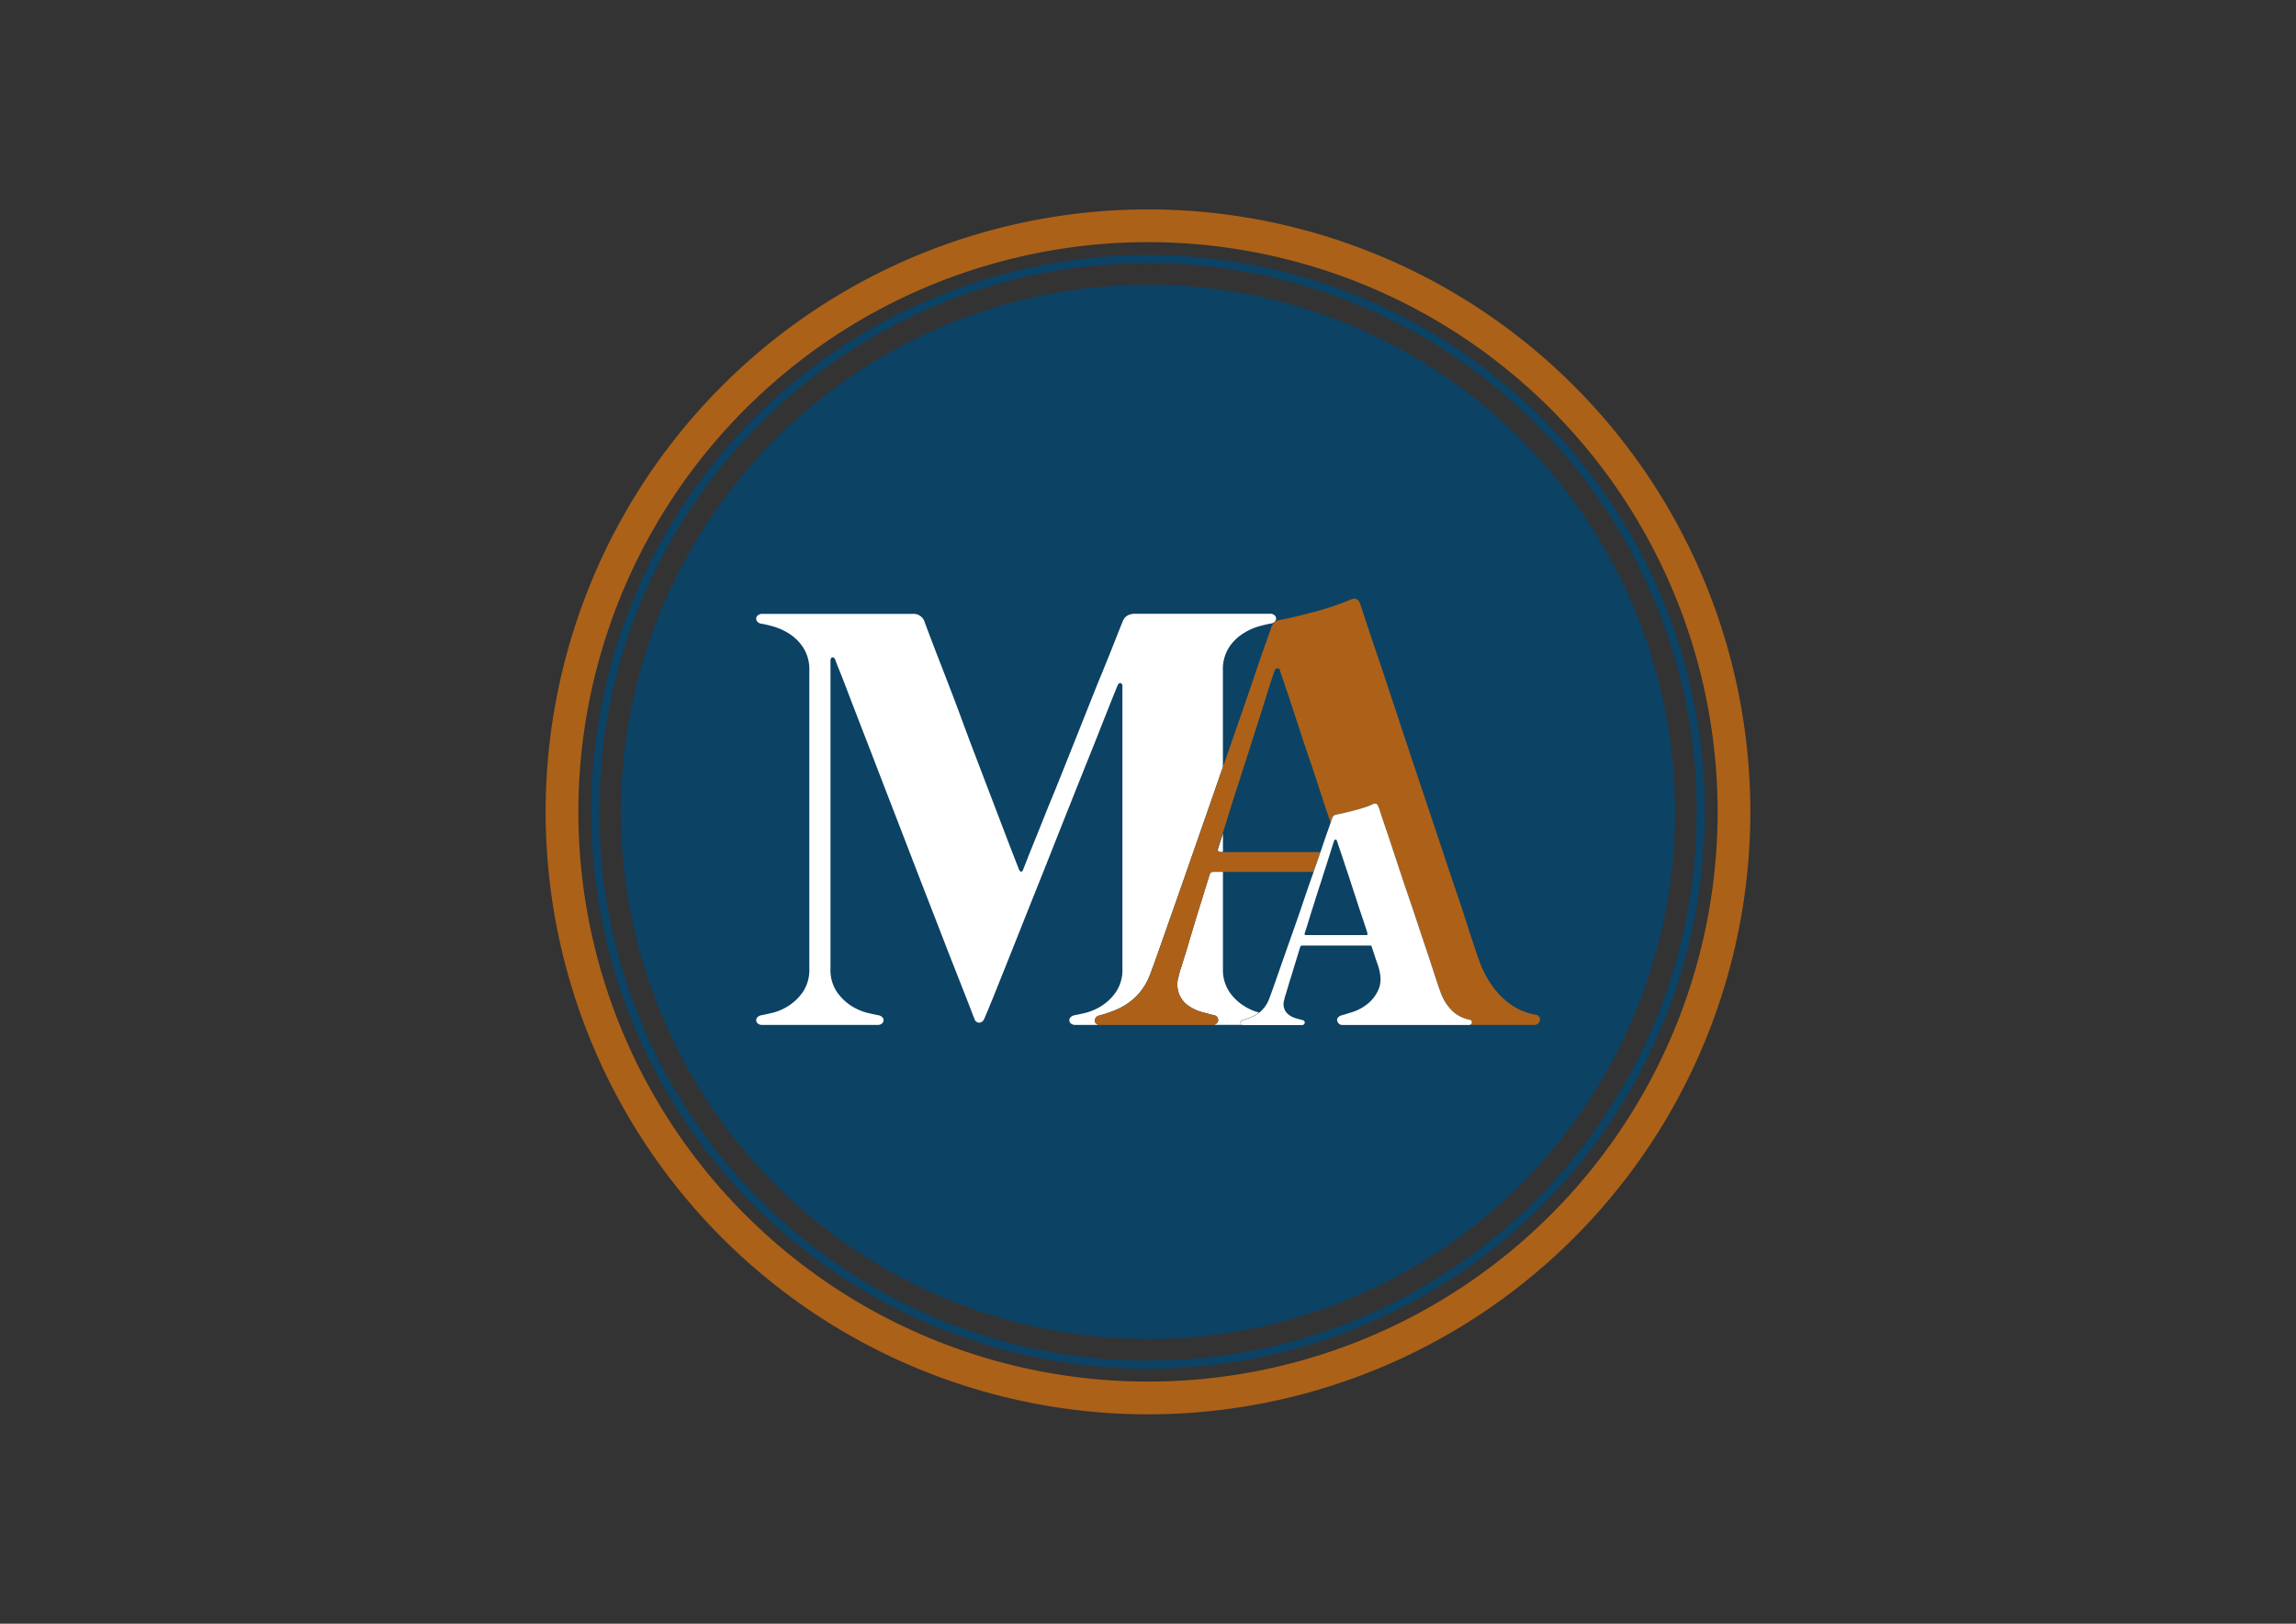 <svg id="Calque_1" data-name="Calque 1" xmlns="http://www.w3.org/2000/svg" viewBox="0 0 841.89 595.28"><rect x="0" y="0" width="841.89" height="595.28" fill="#333333" stroke="none"/><defs><style>.cls-1,.cls-2{fill:none;stroke-miterlimit:10;}.cls-1{stroke:#ac6118;stroke-width:12px;}.cls-2{stroke:#0c4264;stroke-width:3px;}.cls-3{fill:#0c4264;}.cls-4{fill:#fff;}.cls-5{fill:#ad6118;}</style></defs><circle class="cls-1" cx="420.94" cy="297.64" r="214.87" transform="translate(-87.17 384.83) rotate(-45)"/><circle class="cls-2" cx="420.95" cy="297.64" r="202.67"/><circle class="cls-3" cx="420.95" cy="297.64" r="193.27"/><path class="cls-4" d="M446.73,310.9c-.38,1-.07,1.46.9,1.46h.8v-6.8C447.78,307.61,447.19,309.41,446.73,310.9Zm9.15,57.72a18.09,18.09,0,0,1-5.21-5.15,14.53,14.53,0,0,1-2.24-8.47V319.61h-3.5a1.3,1.3,0,0,0-1.34.87c-.28.9-.74,2.39-1.39,4.47s-1.37,4.43-2.17,7-1.65,5.33-2.52,8.22-1.64,5.52-2.38,8l-2,6.42a29,29,0,0,0-1,3.54,9.42,9.42,0,0,0,3.91,10.76,15.56,15.56,0,0,0,4.81,2.17c1.7.47,3.13.84,4.25,1.12a1.92,1.92,0,0,1,1.33.83,2,2,0,0,1,.22,1.25,1.76,1.76,0,0,1-.69,1.05,2,2,0,0,1-1.33.43h11.2a1,1,0,0,1-.72-.21.89.89,0,0,1-.31-.53,1.34,1.34,0,0,1,.19-.62,1.24,1.24,0,0,1,.68-.44,22.55,22.55,0,0,0,2.95-1,14.17,14.17,0,0,0,2.7-1.49,2.91,2.91,0,0,0,.31-.24A19.46,19.46,0,0,1,455.88,368.62Zm11.44-143.08a2.4,2.4,0,0,0-1.67-.53H416.3c-2.33,0-3.85.9-4.59,2.7s-1.83,4.56-3.23,8.1-3,7.53-4.87,12.06-3.75,9.31-5.8,14.46l-6.14,15.41c-2.05,5.12-4,10.08-6,14.89s-3.66,9.09-5.18,12.84-2.8,6.89-3.76,9.34l-1.67,4.25c-.16.37-.37.52-.65.49a.87.87,0,0,1-.69-.62c-.21-.53-.8-2-1.79-4.53s-2.18-5.64-3.63-9.43-3.07-8.06-4.9-12.84-3.7-9.7-5.65-14.79S353.89,267.13,352,262s-3.75-9.92-5.46-14.36-3.26-8.37-4.59-11.88-2.36-6.17-3-8a4.28,4.28,0,0,0-4.37-2.7h-55a2.41,2.41,0,0,0-1.68.53,1.58,1.58,0,0,0-.62,1.12,1.65,1.65,0,0,0,.43,1.21,2.32,2.32,0,0,0,1.52.74,43.21,43.21,0,0,1,4.25,1,22.25,22.25,0,0,1,5.87,2.64,17.38,17.38,0,0,1,5.18,5.12,14.83,14.83,0,0,1,2.23,8.43V355a14.61,14.61,0,0,1-2.23,8.47,18.64,18.64,0,0,1-5.18,5.15,20.47,20.47,0,0,1-5.87,2.64c-1.95.46-3.35.77-4.25.93a2.85,2.85,0,0,0-1.52.77,1.53,1.53,0,0,0-.43,1.18,1.73,1.73,0,0,0,.62,1.12,2.41,2.41,0,0,0,1.68.49H321.7a2.4,2.4,0,0,0,1.67-.49,1.69,1.69,0,0,0,.62-1.12,1.53,1.53,0,0,0-.43-1.18,2.81,2.81,0,0,0-1.52-.77c-.9-.16-2.3-.47-4.25-.93a20.42,20.42,0,0,1-5.86-2.64,18.51,18.51,0,0,1-5.18-5.15,14.53,14.53,0,0,1-2.23-8.47V242.1c.06-.74.34-1.11.77-1.11s.78.31,1,.9c.07.31.62,1.73,1.68,4.34s2.36,6.05,4,10.33,3.54,9.21,5.71,14.79,4.43,11.51,6.85,17.77,4.9,12.66,7.45,19.27,5,13,7.41,19.2,4.71,12.09,6.85,17.64,4.07,10.39,5.71,14.58,2.95,7.48,3.91,10,1.49,3.81,1.55,4a1.78,1.78,0,0,0,1.64,1.12,2,2,0,0,0,1.71-1.12c.09-.16.62-1.4,1.58-3.69s2.23-5.43,3.79-9.34,3.38-8.43,5.42-13.55l6.52-16.38q3.48-8.65,7.1-17.8t7.1-17.87q3.45-8.7,6.58-16.47c2.08-5.18,3.91-9.74,5.46-13.74l3.81-9.58c1-2.42,1.52-3.79,1.68-4.1.37-.74.74-1,1.18-.83a1.06,1.06,0,0,1,.58,1.08V355a14.53,14.53,0,0,1-2.23,8.47,18.12,18.12,0,0,1-5.18,5.15,20.42,20.42,0,0,1-5.86,2.64c-1.92.46-3.35.77-4.25.93a2.71,2.71,0,0,0-1.49.77,1.56,1.56,0,0,0-.46,1.18,1.69,1.69,0,0,0,.62,1.12,2.4,2.4,0,0,0,1.67.49h9a2,2,0,0,1-1.4-.43,1.49,1.49,0,0,1-.56-1,2,2,0,0,1,.34-1.18,2.08,2.08,0,0,1,1.28-.84,52.84,52.84,0,0,0,5.7-1.89,24.53,24.53,0,0,0,5.18-2.85,21.91,21.91,0,0,0,4.38-4.19,23.45,23.45,0,0,0,3.28-5.8c.44-1.12,1.43-3.79,2.92-8s3.29-9.37,5.46-15.51,4.53-12.94,7.13-20.38,5.24-15,7.88-22.61c1.15-3.32,2.29-6.64,3.44-9.9V245.79a14.75,14.75,0,0,1,2.24-8.43,16.9,16.9,0,0,1,5.21-5.12,21.24,21.24,0,0,1,5.86-2.64,41.32,41.32,0,0,1,4.25-1,2.29,2.29,0,0,0,1.49-.74,1.53,1.53,0,0,0-.16-2.33Z"/><path class="cls-5" d="M564.65,374.08a2.1,2.1,0,0,1-.68,1.18,2.22,2.22,0,0,1-1.55.49H538.5a1.19,1.19,0,0,0,.84-.24,1,1,0,0,0,.34-.62.89.89,0,0,0-.12-.62,1,1,0,0,0-.65-.41,13.56,13.56,0,0,1-3.23-1.05,12.66,12.66,0,0,1-3-2.05,17.44,17.44,0,0,1-2.6-3.13,21.62,21.62,0,0,1-2.05-4.34c-.31-.84-.87-2.46-1.64-4.84s-1.71-5.21-2.79-8.5-2.33-6.89-3.63-10.86-2.64-7.91-4-11.88-2.64-7.84-3.88-11.6-2.33-7.07-3.32-10-1.8-5.27-2.39-7.1-.9-2.76-1-2.88a1.74,1.74,0,0,0-.71-.93,1.69,1.69,0,0,0-1.43.21,27.72,27.72,0,0,1-3.19,1.21c-1.15.38-2.33.69-3.51,1s-2.33.62-3.44.86-2.11.5-3,.66a2,2,0,0,0-1.08.46,2.31,2.31,0,0,0-.59,1c0,.1-.19.59-.53,1.52-.16-.46-.31-1-.5-1.49q-1.58-4.61-3.47-10.42c-1.24-3.87-2.54-7.81-3.91-11.78s-2.64-7.88-3.91-11.73-2.39-7.26-3.38-10.26-1.83-5.46-2.48-7.32-.93-2.83-.93-2.92a.79.79,0,0,0-1-.65,1.05,1.05,0,0,0-.93.77c-.1.16-.53,1.52-1.37,4.07s-1.86,5.86-3.1,9.83-2.7,8.41-4.25,13.31-3.1,9.67-4.65,14.45-2.92,9.21-4.22,13.4c-.53,1.7-1,3.29-1.49,4.71-.65,2.05-1.24,3.85-1.7,5.34-.38,1-.07,1.46.9,1.46h36.63q-1.12,3.3-2.52,7.25H444.93a1.3,1.3,0,0,0-1.34.87c-.28.9-.74,2.39-1.39,4.47s-1.37,4.43-2.17,7-1.65,5.33-2.52,8.22-1.64,5.52-2.38,8l-2,6.42a29,29,0,0,0-1,3.54,9.42,9.42,0,0,0,3.91,10.76,15.56,15.56,0,0,0,4.81,2.17c1.7.47,3.13.84,4.25,1.12a1.92,1.92,0,0,1,1.33.83,2,2,0,0,1,.22,1.25,1.76,1.76,0,0,1-.69,1.05,2,2,0,0,1-1.33.43H403.4a2,2,0,0,1-1.4-.43,1.49,1.49,0,0,1-.56-1,2,2,0,0,1,.34-1.18,2.08,2.08,0,0,1,1.28-.84,52.84,52.84,0,0,0,5.7-1.89,24.53,24.53,0,0,0,5.18-2.85,21.91,21.91,0,0,0,4.38-4.19,23.45,23.45,0,0,0,3.28-5.8c.44-1.12,1.43-3.79,2.92-8s3.29-9.37,5.46-15.51,4.53-12.94,7.13-20.38,5.24-15,7.88-22.61c1.15-3.32,2.29-6.64,3.44-9.9l4.31-12.43q3.83-10.89,6.7-19.39t4.75-13.74q1.86-5.2,1.95-5.58a5.73,5.73,0,0,1,1.12-1.89,3.93,3.93,0,0,1,2.14-.9c1.64-.28,3.54-.69,5.68-1.21s4.37-1.09,6.66-1.68,4.5-1.24,6.73-2,4.29-1.49,6.15-2.3c1.27-.59,2.2-.74,2.76-.43a3.27,3.27,0,0,1,1.39,1.77c.06.21.68,2.07,1.83,5.58s2.67,8.06,4.59,13.68,4,12,6.42,19.26,4.84,14.67,7.42,22.33,5.11,15.29,7.66,22.89,4.84,14.55,7,20.88,3.9,11.78,5.39,16.37,2.55,7.69,3.14,9.31a38.49,38.49,0,0,0,4,8.34,31.39,31.39,0,0,0,5,6,23.1,23.1,0,0,0,12,6,1.76,1.76,0,0,1,1.21.78A1.66,1.66,0,0,1,564.65,374.08Z"/><path class="cls-4" d="M539.56,374.27a1,1,0,0,0-.65-.41,13.56,13.56,0,0,1-3.23-1.05,12.66,12.66,0,0,1-3-2.05,17.44,17.44,0,0,1-2.6-3.13,21.62,21.62,0,0,1-2.05-4.34c-.31-.84-.87-2.46-1.64-4.84s-1.71-5.21-2.79-8.5-2.33-6.89-3.63-10.86-2.64-7.91-4-11.88-2.64-7.84-3.88-11.6-2.33-7.07-3.32-10-1.8-5.27-2.39-7.1-.9-2.76-1-2.88a1.74,1.74,0,0,0-.71-.93,1.69,1.69,0,0,0-1.43.21,27.72,27.72,0,0,1-3.19,1.21c-1.15.38-2.33.69-3.51,1s-2.33.62-3.44.86-2.11.5-3,.66a2,2,0,0,0-1.08.46,2.31,2.31,0,0,0-.59,1c0,.1-.19.59-.53,1.52-.13.38-.28.84-.47,1.37-.65,1.83-1.49,4.22-2.48,7.13-.25.72-.49,1.49-.77,2.27q-1.12,3.3-2.52,7.25l-.18.56c-1.34,3.76-2.67,7.63-4,11.6s-2.73,7.88-4.1,11.76-2.6,7.38-3.72,10.57l-2.82,8.07c-.78,2.17-1.31,3.57-1.52,4.15a12.31,12.31,0,0,1-1.71,3,11.32,11.32,0,0,1-1.92,1.93h0a2.91,2.91,0,0,1-.31.24,14.17,14.17,0,0,1-2.7,1.49,22.55,22.55,0,0,1-2.95,1,1.24,1.24,0,0,0-.68.44,1.34,1.34,0,0,0-.19.62.89.89,0,0,0,.31.53,1,1,0,0,0,.72.21h21.46a1.15,1.15,0,0,0,.71-.21.94.94,0,0,0,.35-.56.84.84,0,0,0-.13-.62.93.93,0,0,0-.68-.44c-.59-.15-1.33-.37-2.2-.59a8.43,8.43,0,0,1-2.52-1.14,4.83,4.83,0,0,1-2-5.59,11.91,11.91,0,0,1,.49-1.83c.28-1,.62-2,1-3.35s.8-2.63,1.27-4.12.87-2.92,1.3-4.28.78-2.58,1.12-3.66.56-1.83.71-2.3a.71.71,0,0,1,.71-.46h25a.66.66,0,0,1,.41.12c.28.9.56,1.77.84,2.58.62,1.95,1.11,3.38,1.48,4.37,1.21,3.57,1.31,6.51.34,8.81A13.48,13.48,0,0,1,501.5,368a17.31,17.31,0,0,1-5.49,3c-1.89.59-3.19,1-3.94,1.21a2.65,2.65,0,0,0-1.52.9,1.33,1.33,0,0,0-.21,1.18,2.21,2.21,0,0,0,.65,1.05,1.83,1.83,0,0,0,1.3.43H538.5a1.19,1.19,0,0,0,.84-.24,1,1,0,0,0,.34-.62A.89.89,0,0,0,539.56,374.27ZM501,342.81H478.89c-.5,0-.65-.24-.46-.74.43-1.33,1-3.07,1.64-5.21s1.43-4.5,2.2-7,1.61-5,2.42-7.51c.31-1,.59-1.89.87-2.76.5-1.48.93-2.85,1.33-4.15.38-1.15.69-2.17,1-3.1.21-.75.43-1.4.62-2,.43-1.33.65-2.05.71-2.11a.56.56,0,0,1,.5-.43.33.33,0,0,1,.4.25.23.23,0,0,1,.06.12s.19.53.5,1.49.77,2.23,1.3,3.81,1.09,3.35,1.77,5.34,1.33,4,2,6.08,1.37,4.12,2,6.11,1.27,3.84,1.8,5.43,1,2.94,1.33,4c.25.77.41,1.27.47,1.52a1.18,1.18,0,0,1,.06.18.42.42,0,0,1,0,.19.23.23,0,0,1,0,.12C501.5,342.69,501.32,342.81,501,342.81Z"/></svg>